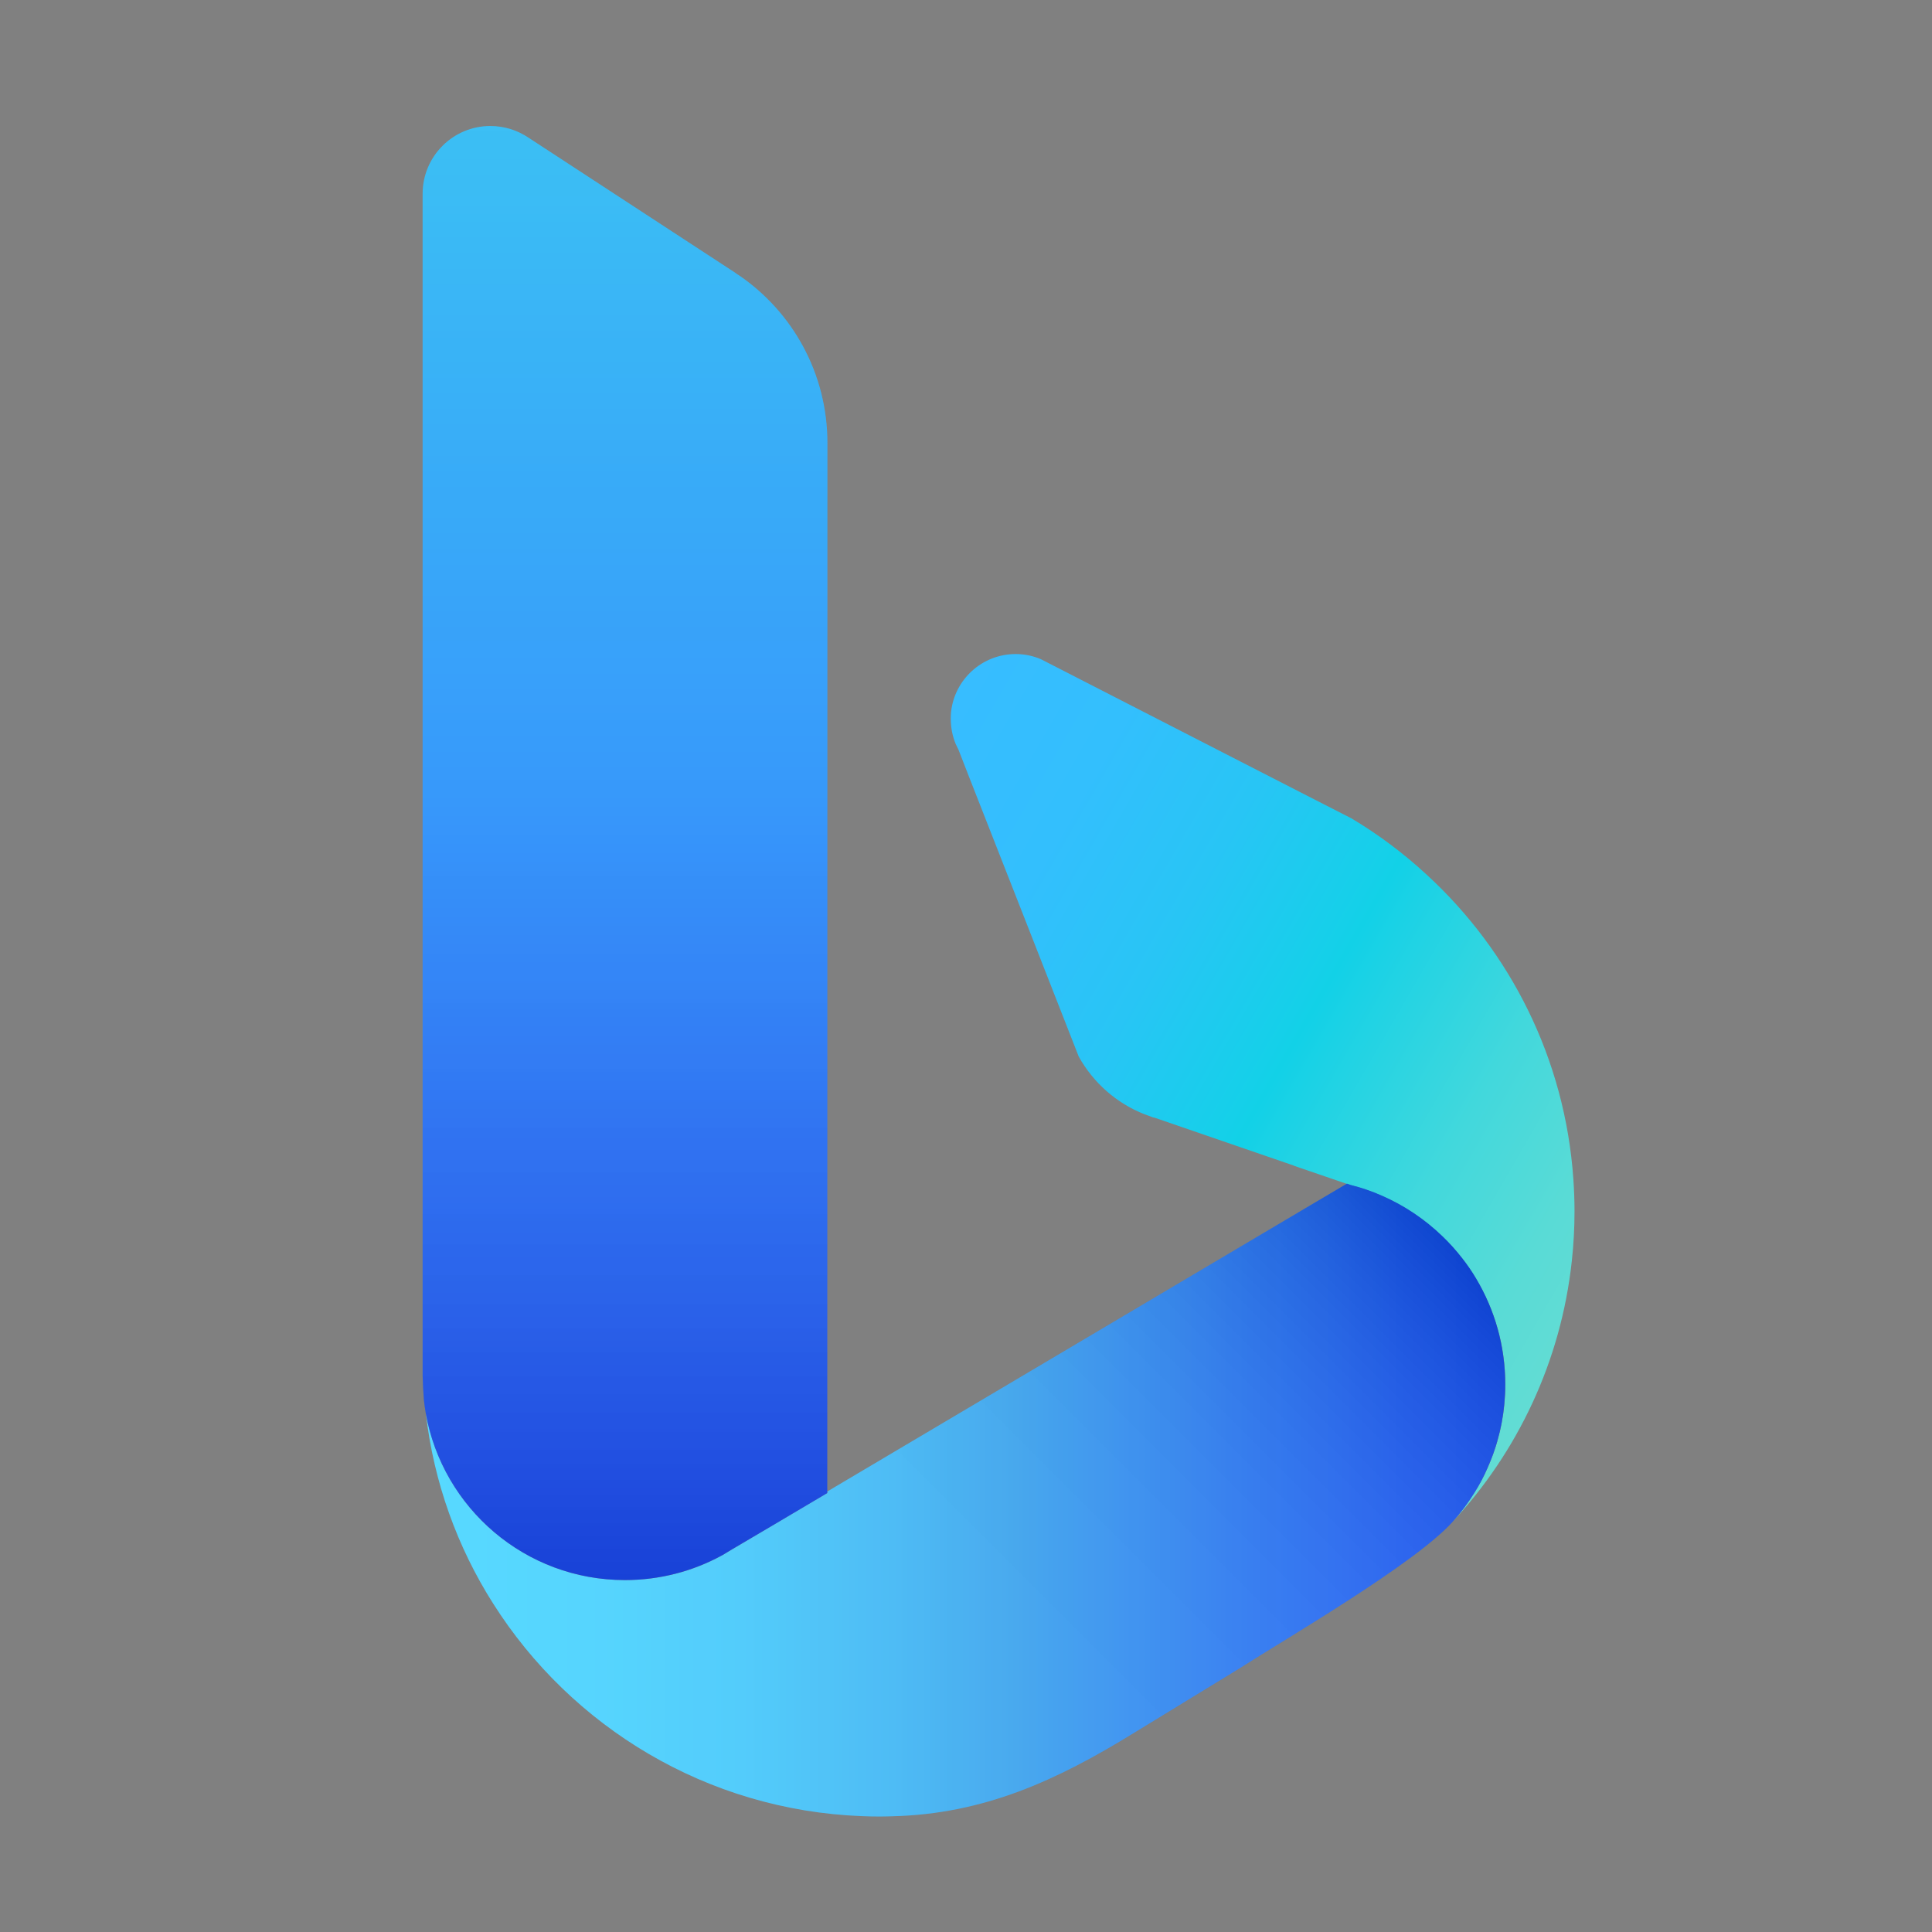 <?xml version="1.0" encoding="utf-8"?>
<!-- Generator: Adobe Illustrator 24.2.3, SVG Export Plug-In . SVG Version: 6.00 Build 0)  -->
<svg version="1.1" id="Layer_1" xmlns="http://www.w3.org/2000/svg" xmlns:xlink="http://www.w3.org/1999/xlink" x="0px" y="0px"
	 viewBox="0 0 32 32" enable-background="new 0 0 32 32" xml:space="preserve">
<rect x="0" y="0" width="32" height="32" fill="#808080" stroke="none"/>
<g>
	
		<linearGradient id="SVGID_1_" gradientUnits="userSpaceOnUse" x1="14.252" y1="3.793" x2="26.537" y2="-3.299" gradientTransform="matrix(1 0 0 -1 0 18)">
		<stop  offset="0" style="stop-color:#37BDFF"/>
		<stop  offset="0.183" style="stop-color:#33BFFD"/>
		<stop  offset="0.358" style="stop-color:#28C5F5"/>
		<stop  offset="0.528" style="stop-color:#15D0E9"/>
		<stop  offset="0.547" style="stop-color:#12D1E7"/>
		<stop  offset="0.59" style="stop-color:#1CD2E5"/>
		<stop  offset="0.768" style="stop-color:#42D8DC"/>
		<stop  offset="0.911" style="stop-color:#59DBD6"/>
		<stop  offset="1" style="stop-color:#62DCD4"/>
	</linearGradient>
	<path fill="url(#SVGID_1_)" d="M26.079,20.062c0,0.278-0.015,0.554-0.045,0.826c-0.18,1.661-0.898,3.162-1.98,4.324
		c0.136-0.151,0.259-0.314,0.367-0.488c0.083-0.132,0.157-0.27,0.219-0.414c0.023-0.047,0.043-0.097,0.06-0.145
		c0.021-0.047,0.038-0.097,0.053-0.145c0.017-0.045,0.032-0.093,0.045-0.14c0.013-0.049,0.027-0.098,0.038-0.147
		c0.002-0.006,0.004-0.012,0.006-0.017c0.012-0.049,0.021-0.098,0.03-0.147c0.01-0.051,0.019-0.102,0.027-0.153
		c0-0.002,0-0.002,0-0.004c0.008-0.047,0.013-0.095,0.017-0.144c0.012-0.112,0.017-0.223,0.017-0.337
		c0-0.639-0.176-1.239-0.484-1.749c-0.07-0.119-0.147-0.233-0.233-0.34c-0.1-0.129-0.208-0.25-0.325-0.361
		c-0.291-0.282-0.632-0.513-1.008-0.675c-0.163-0.072-0.333-0.13-0.507-0.174c-0.002,0-0.006-0.002-0.008-0.002l-0.06-0.021
		l-0.881-0.302v-0.002l-2.305-0.793c-0.008-0.002-0.017-0.002-0.023-0.004l-0.144-0.053c-0.463-0.182-0.847-0.522-1.088-0.955
		l-0.841-2.147l-0.965-2.459l-0.185-0.475l-0.047-0.097c-0.053-0.129-0.081-0.269-0.081-0.414c0-0.038,0-0.076,0.004-0.11
		c0.055-0.541,0.514-0.965,1.07-0.965c0.147,0,0.289,0.03,0.418,0.085l4.296,2.203l0.847,0.433c0.448,0.267,0.866,0.581,1.248,0.934
		c1.384,1.271,2.292,3.053,2.429,5.044C26.072,19.709,26.079,19.885,26.079,20.062z"/>
	
		<linearGradient id="SVGID_2_" gradientUnits="userSpaceOnUse" x1="7.053" y1="-6.847" x2="24.931" y2="-6.847" gradientTransform="matrix(1 0 0 -1 0 18)">
		<stop  offset="0" style="stop-color:#39D2FF"/>
		<stop  offset="0.15" style="stop-color:#38CEFE"/>
		<stop  offset="0.293" style="stop-color:#35C3FA"/>
		<stop  offset="0.433" style="stop-color:#2FB0F3"/>
		<stop  offset="0.547" style="stop-color:#299AEB"/>
		<stop  offset="0.583" style="stop-color:#2692EC"/>
		<stop  offset="0.763" style="stop-color:#1A6CF1"/>
		<stop  offset="0.909" style="stop-color:#1355F4"/>
		<stop  offset="1" style="stop-color:#104CF5"/>
	</linearGradient>
	<path fill="url(#SVGID_2_)" d="M24.931,22.93c0,0.219-0.021,0.431-0.059,0.638c-0.012,0.055-0.023,0.11-0.036,0.165
		c-0.025,0.098-0.051,0.193-0.083,0.287c-0.017,0.049-0.034,0.098-0.053,0.145c-0.019,0.049-0.04,0.097-0.06,0.145
		c-0.062,0.144-0.136,0.282-0.219,0.414c-0.108,0.174-0.231,0.337-0.367,0.488c-0.626,0.692-2.752,1.927-3.536,2.429l-1.739,1.063
		c-1.274,0.785-2.48,1.341-3.998,1.379c-0.072,0.002-0.142,0.004-0.212,0.004c-0.098,0-0.195-0.002-0.291-0.006
		c-2.572-0.098-4.816-1.479-6.109-3.52c-0.592-0.932-0.983-2.003-1.116-3.153c0.278,1.572,1.648,2.763,3.299,2.763
		c0.579,0,1.122-0.145,1.596-0.403c0.004-0.002,0.008-0.004,0.012-0.006l0.17-0.102l0.692-0.409l0.881-0.522v-0.025l0.114-0.068
		l7.885-4.672l0.607-0.359l0.06,0.021c0.002,0,0.006,0.002,0.008,0.002c0.174,0.043,0.344,0.102,0.507,0.174
		c0.376,0.163,0.717,0.394,1.008,0.675c0.117,0.112,0.225,0.233,0.325,0.361c0.085,0.108,0.163,0.221,0.233,0.34
		C24.755,21.691,24.931,22.291,24.931,22.93L24.931,22.93z"/>
	
		<linearGradient id="SVGID_3_" gradientUnits="userSpaceOnUse" x1="10.353" y1="-8.418" x2="10.353" y2="15.489" gradientTransform="matrix(1 0 0 -1 0 18)">
		<stop  offset="0" style="stop-color:#1B48EF"/>
		<stop  offset="0.122" style="stop-color:#1C51F0"/>
		<stop  offset="0.321" style="stop-color:#1E69F5"/>
		<stop  offset="0.568" style="stop-color:#2190FB"/>
		<stop  offset="1" style="stop-color:#26B8F4"/>
	</linearGradient>
	<path fill="url(#SVGID_3_)" d="M13.705,7.339L13.702,24.73l-0.881,0.522l-0.693,0.408l-0.171,0.103
		c-0.003,0-0.008,0.003-0.01,0.005c-0.475,0.256-1.018,0.403-1.597,0.403c-1.652,0-3.019-1.192-3.298-2.763
		c-0.013-0.072-0.023-0.147-0.031-0.22C7.01,23.052,7.003,22.918,7,22.781V3.209c0-0.618,0.502-1.122,1.122-1.122
		c0.233,0,0.45,0.072,0.628,0.191l3.43,2.241c0.018,0.016,0.039,0.029,0.06,0.041C13.126,5.165,13.705,6.184,13.705,7.339z"/>
	
		<linearGradient id="SVGID_4_" gradientUnits="userSpaceOnUse" x1="10.606" y1="-11.259" x2="21.64" y2="-0.226" gradientTransform="matrix(1 0 0 -1 0 18)">
		<stop  offset="0" style="stop-color:#FFFFFF"/>
		<stop  offset="0.373" style="stop-color:#FDFDFD"/>
		<stop  offset="0.507" style="stop-color:#F6F6F6"/>
		<stop  offset="0.603" style="stop-color:#EBEBEB"/>
		<stop  offset="0.68" style="stop-color:#DADADA"/>
		<stop  offset="0.746" style="stop-color:#C4C4C4"/>
		<stop  offset="0.805" style="stop-color:#A8A8A8"/>
		<stop  offset="0.858" style="stop-color:#888888"/>
		<stop  offset="0.907" style="stop-color:#626262"/>
		<stop  offset="0.952" style="stop-color:#373737"/>
		<stop  offset="0.993" style="stop-color:#090909"/>
		<stop  offset="1" style="stop-color:#000000"/>
	</linearGradient>
	<path opacity="0.15" fill="url(#SVGID_4_)" enable-background="new    " d="M24.931,22.93c0,0.219-0.021,0.431-0.059,0.638
		c-0.012,0.055-0.023,0.11-0.036,0.165c-0.025,0.098-0.051,0.193-0.083,0.287c-0.017,0.049-0.034,0.098-0.053,0.145
		c-0.019,0.049-0.04,0.097-0.06,0.145c-0.062,0.144-0.136,0.282-0.219,0.414c-0.108,0.174-0.231,0.337-0.367,0.488
		c-0.626,0.692-2.752,1.927-3.536,2.429l-1.739,1.063c-1.274,0.785-2.48,1.341-3.998,1.379c-0.072,0.002-0.142,0.004-0.212,0.004
		c-0.098,0-0.195-0.002-0.291-0.006c-2.572-0.098-4.816-1.479-6.109-3.52c-0.592-0.932-0.983-2.003-1.116-3.153
		c0.278,1.572,1.648,2.763,3.299,2.763c0.579,0,1.122-0.145,1.596-0.403c0.004-0.002,0.008-0.004,0.012-0.006l0.17-0.102
		l0.692-0.409l0.881-0.522v-0.025l0.114-0.068l7.885-4.672l0.607-0.359l0.06,0.021c0.002,0,0.006,0.002,0.008,0.002
		c0.174,0.043,0.344,0.102,0.507,0.174c0.376,0.163,0.717,0.394,1.008,0.675c0.117,0.112,0.225,0.233,0.325,0.361
		c0.085,0.108,0.163,0.221,0.233,0.34C24.755,21.691,24.931,22.291,24.931,22.93L24.931,22.93z"/>
	
		<linearGradient id="SVGID_5_" gradientUnits="userSpaceOnUse" x1="10.353" y1="15.913" x2="10.353" y2="-8.172" gradientTransform="matrix(1 0 0 -1 0 18)">
		<stop  offset="0" style="stop-color:#FFFFFF"/>
		<stop  offset="0.373" style="stop-color:#FDFDFD"/>
		<stop  offset="0.507" style="stop-color:#F6F6F6"/>
		<stop  offset="0.603" style="stop-color:#EBEBEB"/>
		<stop  offset="0.68" style="stop-color:#DADADA"/>
		<stop  offset="0.746" style="stop-color:#C4C4C4"/>
		<stop  offset="0.805" style="stop-color:#A8A8A8"/>
		<stop  offset="0.858" style="stop-color:#888888"/>
		<stop  offset="0.907" style="stop-color:#626262"/>
		<stop  offset="0.952" style="stop-color:#373737"/>
		<stop  offset="0.993" style="stop-color:#090909"/>
		<stop  offset="1" style="stop-color:#000000"/>
	</linearGradient>
	<path opacity="0.1" fill="url(#SVGID_5_)" enable-background="new    " d="M13.705,7.339L13.702,24.73l-0.881,0.522l-0.693,0.408
		l-0.171,0.103c-0.003,0-0.008,0.003-0.01,0.005c-0.475,0.256-1.018,0.403-1.597,0.403c-1.652,0-3.019-1.192-3.298-2.763
		c-0.013-0.072-0.023-0.147-0.031-0.22C7.01,23.052,7.003,22.918,7,22.781V3.209c0-0.618,0.502-1.122,1.122-1.122
		c0.233,0,0.45,0.072,0.628,0.191l3.43,2.241c0.018,0.016,0.039,0.029,0.06,0.041C13.126,5.165,13.705,6.184,13.705,7.339z"/>
</g>
</svg>
